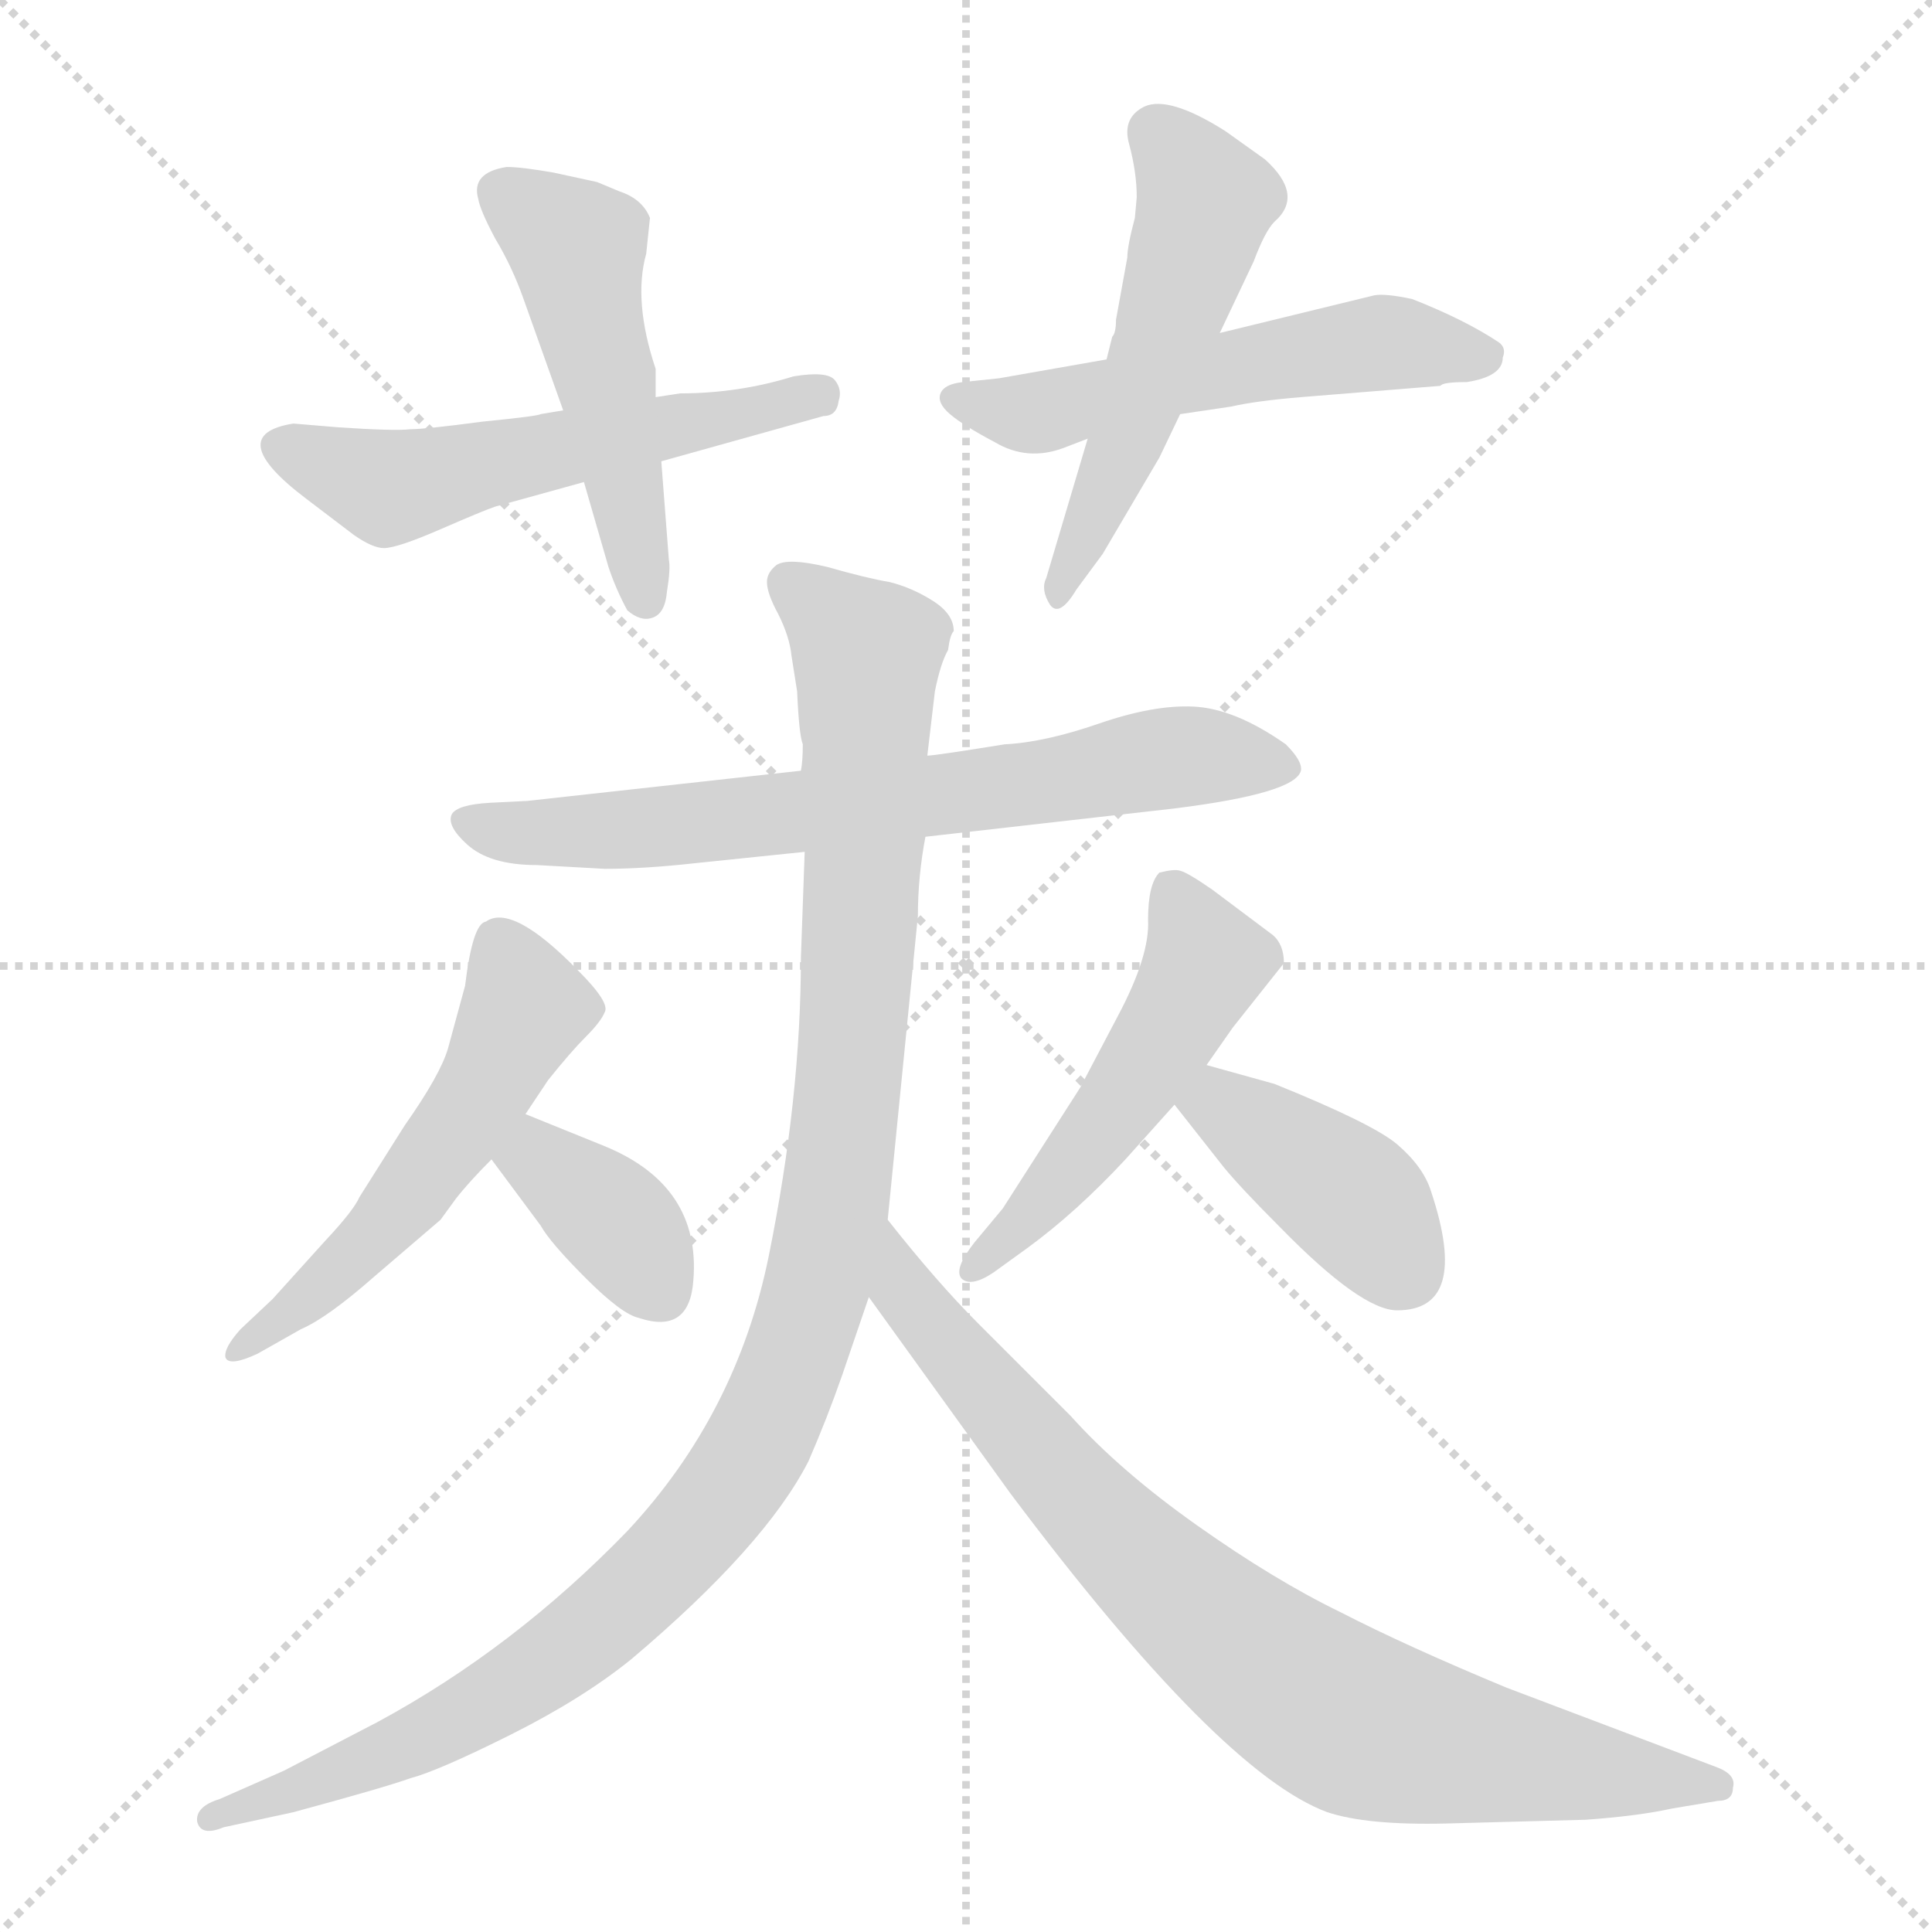 <svg version="1.1" viewBox="0 0 1024 1024" xmlns="http://www.w3.org/2000/svg">
  <g stroke="lightgray" stroke-dasharray="1,1" stroke-width="1" transform="scale(4, 4)">
    <line x1="0" y1="0" x2="256" y2="256"></line>
    <line x1="256" y1="0" x2="0" y2="256"></line>
    <line x1="128" y1="0" x2="128" y2="256"></line>
    <line x1="0" y1="128" x2="256" y2="128"></line>
  </g>
<g transform="scale(1, -1) translate(0, -855)">
   <style type="text/css">
    @keyframes keyframes0 {
      from {
       stroke: blue;
       stroke-dashoffset: 549;
       stroke-width: 128;
       }
       64% {
       animation-timing-function: step-end;
       stroke: blue;
       stroke-dashoffset: 0;
       stroke-width: 128;
       }
       to {
       stroke: black;
       stroke-width: 1024;
       }
       }
       #make-me-a-hanzi-animation-0 {
         animation: keyframes0 0.697s both;
         animation-delay: 0s;
         animation-timing-function: linear;
       }
    @keyframes keyframes1 {
      from {
       stroke: blue;
       stroke-dashoffset: 494;
       stroke-width: 128;
       }
       62% {
       animation-timing-function: step-end;
       stroke: blue;
       stroke-dashoffset: 0;
       stroke-width: 128;
       }
       to {
       stroke: black;
       stroke-width: 1024;
       }
       }
       #make-me-a-hanzi-animation-1 {
         animation: keyframes1 0.652s both;
         animation-delay: 0.697s;
         animation-timing-function: linear;
       }
    @keyframes keyframes2 {
      from {
       stroke: blue;
       stroke-dashoffset: 538;
       stroke-width: 128;
       }
       64% {
       animation-timing-function: step-end;
       stroke: blue;
       stroke-dashoffset: 0;
       stroke-width: 128;
       }
       to {
       stroke: black;
       stroke-width: 1024;
       }
       }
       #make-me-a-hanzi-animation-2 {
         animation: keyframes2 0.688s both;
         animation-delay: 1.349s;
         animation-timing-function: linear;
       }
    @keyframes keyframes3 {
      from {
       stroke: blue;
       stroke-dashoffset: 521;
       stroke-width: 128;
       }
       63% {
       animation-timing-function: step-end;
       stroke: blue;
       stroke-dashoffset: 0;
       stroke-width: 128;
       }
       to {
       stroke: black;
       stroke-width: 1024;
       }
       }
       #make-me-a-hanzi-animation-3 {
         animation: keyframes3 0.674s both;
         animation-delay: 2.037s;
         animation-timing-function: linear;
       }
    @keyframes keyframes4 {
      from {
       stroke: blue;
       stroke-dashoffset: 697;
       stroke-width: 128;
       }
       69% {
       animation-timing-function: step-end;
       stroke: blue;
       stroke-dashoffset: 0;
       stroke-width: 128;
       }
       to {
       stroke: black;
       stroke-width: 1024;
       }
       }
       #make-me-a-hanzi-animation-4 {
         animation: keyframes4 0.817s both;
         animation-delay: 2.711s;
         animation-timing-function: linear;
       }
    @keyframes keyframes5 {
      from {
       stroke: blue;
       stroke-dashoffset: 1095;
       stroke-width: 128;
       }
       78% {
       animation-timing-function: step-end;
       stroke: blue;
       stroke-dashoffset: 0;
       stroke-width: 128;
       }
       to {
       stroke: black;
       stroke-width: 1024;
       }
       }
       #make-me-a-hanzi-animation-5 {
         animation: keyframes5 1.141s both;
         animation-delay: 3.528s;
         animation-timing-function: linear;
       }
    @keyframes keyframes6 {
      from {
       stroke: blue;
       stroke-dashoffset: 814;
       stroke-width: 128;
       }
       73% {
       animation-timing-function: step-end;
       stroke: blue;
       stroke-dashoffset: 0;
       stroke-width: 128;
       }
       to {
       stroke: black;
       stroke-width: 1024;
       }
       }
       #make-me-a-hanzi-animation-6 {
         animation: keyframes6 0.912s both;
         animation-delay: 4.669s;
         animation-timing-function: linear;
       }
    @keyframes keyframes7 {
      from {
       stroke: blue;
       stroke-dashoffset: 534;
       stroke-width: 128;
       }
       63% {
       animation-timing-function: step-end;
       stroke: blue;
       stroke-dashoffset: 0;
       stroke-width: 128;
       }
       to {
       stroke: black;
       stroke-width: 1024;
       }
       }
       #make-me-a-hanzi-animation-7 {
         animation: keyframes7 0.685s both;
         animation-delay: 5.581s;
         animation-timing-function: linear;
       }
    @keyframes keyframes8 {
      from {
       stroke: blue;
       stroke-dashoffset: 362;
       stroke-width: 128;
       }
       54% {
       animation-timing-function: step-end;
       stroke: blue;
       stroke-dashoffset: 0;
       stroke-width: 128;
       }
       to {
       stroke: black;
       stroke-width: 1024;
       }
       }
       #make-me-a-hanzi-animation-8 {
         animation: keyframes8 0.545s both;
         animation-delay: 6.266s;
         animation-timing-function: linear;
       }
    @keyframes keyframes9 {
      from {
       stroke: blue;
       stroke-dashoffset: 504;
       stroke-width: 128;
       }
       62% {
       animation-timing-function: step-end;
       stroke: blue;
       stroke-dashoffset: 0;
       stroke-width: 128;
       }
       to {
       stroke: black;
       stroke-width: 1024;
       }
       }
       #make-me-a-hanzi-animation-9 {
         animation: keyframes9 0.66s both;
         animation-delay: 6.811s;
         animation-timing-function: linear;
       }
    @keyframes keyframes10 {
      from {
       stroke: blue;
       stroke-dashoffset: 401;
       stroke-width: 128;
       }
       57% {
       animation-timing-function: step-end;
       stroke: blue;
       stroke-dashoffset: 0;
       stroke-width: 128;
       }
       to {
       stroke: black;
       stroke-width: 1024;
       }
       }
       #make-me-a-hanzi-animation-10 {
         animation: keyframes10 0.576s both;
         animation-delay: 7.471s;
         animation-timing-function: linear;
       }
</style>
<path d="M 360.5 646.5 L 347.5 644.5 L 298.5 637.5 L 286.5 635.5 Q 285.5 634.5 255.5 631.5 Q 225.5 627.5 217.5 627.5 Q 209.5 626.5 179.5 628.5 L 155.5 630.5 Q 117.5 624.5 162.5 590.5 L 187.5 571.5 Q 197.5 564.5 203.5 564.5 Q 210.5 564.5 233.5 574.5 Q 256.5 584.5 262.5 586.5 L 309.5 599.5 L 350.5 610.5 L 436.5 634.5 Q 443.5 634.5 444.5 642.5 Q 446.5 648.5 442.5 653.5 Q 438.5 658.5 420.5 655.5 Q 391.5 646.5 360.5 646.5 Z" fill="lightgray"></path> 
<path d="M 347.5 644.5 L 347.5 659.5 Q 335.5 695.5 342.5 720.5 L 344.5 739.5 Q 340.5 749.5 328.5 753.5 L 316.5 758.5 L 293.5 763.5 Q 276.5 766.5 268.5 766.5 Q 249.5 763.5 253.5 749.5 Q 254.5 743.5 262.5 728.5 Q 271.5 713.5 277.5 696.5 L 298.5 637.5 L 309.5 599.5 L 322.5 554.5 Q 326.5 542.5 332.5 531.5 Q 339.5 525.5 345.5 527.5 Q 352.5 529.5 353.5 541.5 Q 355.5 553.5 354.5 558.5 L 350.5 610.5 L 347.5 644.5 Z" fill="lightgray"></path> 
<path d="M 796.5 665.5 Q 798.5 670.5 794.5 673.5 Q 776.5 685.5 748.5 696.5 Q 734.5 699.5 728.5 698.5 L 646.5 678.5 L 586.5 664.5 L 529.5 654.5 L 510.5 652.5 Q 500.5 651.5 498.5 646.5 Q 496.5 641.5 503.5 635.5 Q 510.5 629.5 527.5 620.5 Q 544.5 610.5 563.5 617.5 L 576.5 622.5 L 625.5 635.5 L 652.5 639.5 Q 665.5 642.5 689.5 644.5 L 763.5 650.5 Q 764.5 652.5 777.5 652.5 Q 796.5 655.5 796.5 665.5 Z" fill="lightgray"></path> 
<path d="M 646.5 678.5 L 664.5 716.5 Q 670.5 732.5 675.5 737.5 Q 691.5 751.5 670.5 770.5 L 649.5 785.5 Q 619.5 804.5 606.5 798.5 Q 594.5 792.5 598.5 778.5 Q 602.5 763.5 602.5 750.5 L 601.5 739.5 Q 597.5 724.5 597.5 718.5 L 591.5 685.5 Q 591.5 678.5 589.5 676.5 L 586.5 664.5 L 576.5 622.5 L 554.5 548.5 Q 551.5 542.5 556.5 534.5 Q 561.5 527.5 570.5 542.5 L 584.5 561.5 L 614.5 612.5 L 625.5 635.5 L 646.5 678.5 Z" fill="lightgray"></path> 
<path d="M 490.5 411.5 L 622.5 426.5 Q 686.5 434.5 689.5 446.5 Q 690.5 451.5 681.5 460.5 Q 654.5 479.5 632.5 480.5 Q 611.5 481.5 582.5 471.5 Q 553.5 461.5 532.5 460.5 Q 495.5 454.5 491.5 454.5 L 424.5 446.5 L 279.5 430.5 L 259.5 429.5 Q 242.5 428.5 239.5 423.5 Q 236.5 417.5 247.5 407.5 Q 259.5 396.5 284.5 396.5 L 320.5 394.5 Q 341.5 394.5 368.5 397.5 L 426.5 403.5 L 490.5 411.5 Z" fill="lightgray"></path> 
<path d="M 470.5 208.5 L 486.5 369.5 Q 486.5 390.5 490.5 411.5 L 491.5 454.5 L 495.5 488.5 Q 498.5 503.5 502.5 510.5 Q 503.5 518.5 505.5 520.5 Q 505.5 529.5 494.5 536.5 Q 483.5 543.5 471.5 546.5 Q 459.5 548.5 438.5 554.5 Q 417.5 559.5 411.5 555.5 Q 406.5 551.5 406.5 546.5 Q 406.5 540.5 412.5 529.5 Q 418.5 517.5 419.5 507.5 L 422.5 488.5 Q 423.5 465.5 425.5 460.5 Q 425.5 451.5 424.5 446.5 L 426.5 403.5 L 424.5 347.5 Q 424.5 273.5 407.5 189.5 Q 390.5 105.5 332.5 43.5 Q 272.5 -18.5 200.5 -57.5 L 150.5 -83.5 L 116.5 -98.5 Q 103.5 -102.5 104.5 -110.5 Q 106.5 -118.5 118.5 -113.5 L 155.5 -105.5 Q 203.5 -92.5 217.5 -87.5 Q 232.5 -83.5 270.5 -64.5 Q 308.5 -45.5 334.5 -24.5 Q 405.5 35.5 428.5 80.5 Q 438.5 103.5 446.5 126.5 L 460.5 167.5 L 470.5 208.5 Z" fill="lightgray"></path> 
<path d="M 766.5 -111.5 L 840.5 -109.5 Q 868.5 -107.5 886.5 -103.5 L 910.5 -99.5 Q 918.5 -99.5 918.5 -92.5 Q 920.5 -85.5 909.5 -81.5 L 798.5 -39.5 Q 745.5 -17.5 710.5 0.5 Q 675.5 17.5 634.5 46.5 Q 593.5 75.5 567.5 104.5 L 518.5 153.5 Q 496.5 175.5 470.5 208.5 C 451.5 231.5 442.5 191.5 460.5 167.5 L 535.5 63.5 Q 646.5 -84.5 703.5 -105.5 Q 724.5 -112.5 766.5 -111.5 Z" fill="lightgray"></path> 
<path d="M 278.5 264.5 L 290.5 282.5 Q 302.5 297.5 310.5 305.5 Q 318.5 313.5 320.5 318.5 Q 323.5 323.5 306.5 340.5 Q 271.5 376.5 257.5 366.5 Q 250.5 365.5 246.5 332.5 L 237.5 299.5 Q 233.5 285.5 214.5 258.5 L 190.5 220.5 Q 187.5 213.5 172.5 197.5 L 144.5 166.5 L 127.5 150.5 Q 118.5 140.5 119.5 135.5 Q 121.5 130.5 136.5 137.5 L 159.5 150.5 Q 173.5 156.5 198.5 178.5 L 233.5 208.5 L 241.5 219.5 Q 248.5 228.5 260.5 240.5 L 278.5 264.5 Z" fill="lightgray"></path> 
<path d="M 320.5 247.5 L 278.5 264.5 C 250.5 275.5 242.5 264.5 260.5 240.5 L 286.5 205.5 Q 291.5 196.5 310.5 177.5 Q 329.5 158.5 338.5 156.5 Q 365.5 147.5 367.5 176.5 Q 371.5 226.5 320.5 247.5 Z" fill="lightgray"></path> 
<path d="M 639.5 290.5 L 653.5 310.5 L 680.5 344.5 Q 680.5 354.5 674.5 359.5 L 642.5 383.5 Q 629.5 392.5 625.5 393.5 Q 622.5 394.5 614.5 392.5 Q 608.5 386.5 608.5 367.5 Q 609.5 348.5 592.5 316.5 L 572.5 278.5 L 531.5 214.5 L 516.5 196.5 Q 505.5 182.5 509.5 177.5 Q 514.5 172.5 526.5 180.5 L 544.5 193.5 Q 570.5 212.5 596.5 240.5 L 622.5 269.5 L 639.5 290.5 Z" fill="lightgray"></path> 
<path d="M 675.5 280.5 L 639.5 290.5 C 610.5 298.5 603.5 293.5 622.5 269.5 L 648.5 236.5 Q 657.5 225.5 678.5 204.5 Q 721.5 160.5 740.5 160.5 Q 779.5 160.5 758.5 223.5 Q 754.5 236.5 740.5 248.5 Q 727.5 259.5 675.5 280.5 Z" fill="lightgray"></path> 
      <clipPath id="make-me-a-hanzi-clip-0">
      <path d="M 360.5 646.5 L 347.5 644.5 L 298.5 637.5 L 286.5 635.5 Q 285.5 634.5 255.5 631.5 Q 225.5 627.5 217.5 627.5 Q 209.5 626.5 179.5 628.5 L 155.5 630.5 Q 117.5 624.5 162.5 590.5 L 187.5 571.5 Q 197.5 564.5 203.5 564.5 Q 210.5 564.5 233.5 574.5 Q 256.5 584.5 262.5 586.5 L 309.5 599.5 L 350.5 610.5 L 436.5 634.5 Q 443.5 634.5 444.5 642.5 Q 446.5 648.5 442.5 653.5 Q 438.5 658.5 420.5 655.5 Q 391.5 646.5 360.5 646.5 Z" fill="lightgray"></path>
      </clipPath>
      <path clip-path="url(#make-me-a-hanzi-clip-0)" d="M 151.5 618.5 L 213.5 597.5 L 435.5 646.5 " fill="none" id="make-me-a-hanzi-animation-0" stroke-dasharray="421 842" stroke-linecap="round"></path>

      <clipPath id="make-me-a-hanzi-clip-1">
      <path d="M 347.5 644.5 L 347.5 659.5 Q 335.5 695.5 342.5 720.5 L 344.5 739.5 Q 340.5 749.5 328.5 753.5 L 316.5 758.5 L 293.5 763.5 Q 276.5 766.5 268.5 766.5 Q 249.5 763.5 253.5 749.5 Q 254.5 743.5 262.5 728.5 Q 271.5 713.5 277.5 696.5 L 298.5 637.5 L 309.5 599.5 L 322.5 554.5 Q 326.5 542.5 332.5 531.5 Q 339.5 525.5 345.5 527.5 Q 352.5 529.5 353.5 541.5 Q 355.5 553.5 354.5 558.5 L 350.5 610.5 L 347.5 644.5 Z" fill="lightgray"></path>
      </clipPath>
      <path clip-path="url(#make-me-a-hanzi-clip-1)" d="M 266.5 753.5 L 306.5 719.5 L 341.5 537.5 " fill="none" id="make-me-a-hanzi-animation-1" stroke-dasharray="366 732" stroke-linecap="round"></path>

      <clipPath id="make-me-a-hanzi-clip-2">
      <path d="M 796.5 665.5 Q 798.5 670.5 794.5 673.5 Q 776.5 685.5 748.5 696.5 Q 734.5 699.5 728.5 698.5 L 646.5 678.5 L 586.5 664.5 L 529.5 654.5 L 510.5 652.5 Q 500.5 651.5 498.5 646.5 Q 496.5 641.5 503.5 635.5 Q 510.5 629.5 527.5 620.5 Q 544.5 610.5 563.5 617.5 L 576.5 622.5 L 625.5 635.5 L 652.5 639.5 Q 665.5 642.5 689.5 644.5 L 763.5 650.5 Q 764.5 652.5 777.5 652.5 Q 796.5 655.5 796.5 665.5 Z" fill="lightgray"></path>
      </clipPath>
      <path clip-path="url(#make-me-a-hanzi-clip-2)" d="M 507.5 643.5 L 546.5 635.5 L 732.5 673.5 L 784.5 666.5 " fill="none" id="make-me-a-hanzi-animation-2" stroke-dasharray="410 820" stroke-linecap="round"></path>

      <clipPath id="make-me-a-hanzi-clip-3">
      <path d="M 646.5 678.5 L 664.5 716.5 Q 670.5 732.5 675.5 737.5 Q 691.5 751.5 670.5 770.5 L 649.5 785.5 Q 619.5 804.5 606.5 798.5 Q 594.5 792.5 598.5 778.5 Q 602.5 763.5 602.5 750.5 L 601.5 739.5 Q 597.5 724.5 597.5 718.5 L 591.5 685.5 Q 591.5 678.5 589.5 676.5 L 586.5 664.5 L 576.5 622.5 L 554.5 548.5 Q 551.5 542.5 556.5 534.5 Q 561.5 527.5 570.5 542.5 L 584.5 561.5 L 614.5 612.5 L 625.5 635.5 L 646.5 678.5 Z" fill="lightgray"></path>
      </clipPath>
      <path clip-path="url(#make-me-a-hanzi-clip-3)" d="M 612.5 784.5 L 635.5 755.5 L 636.5 736.5 L 589.5 601.5 L 561.5 541.5 " fill="none" id="make-me-a-hanzi-animation-3" stroke-dasharray="393 786" stroke-linecap="round"></path>

      <clipPath id="make-me-a-hanzi-clip-4">
      <path d="M 490.5 411.5 L 622.5 426.5 Q 686.5 434.5 689.5 446.5 Q 690.5 451.5 681.5 460.5 Q 654.5 479.5 632.5 480.5 Q 611.5 481.5 582.5 471.5 Q 553.5 461.5 532.5 460.5 Q 495.5 454.5 491.5 454.5 L 424.5 446.5 L 279.5 430.5 L 259.5 429.5 Q 242.5 428.5 239.5 423.5 Q 236.5 417.5 247.5 407.5 Q 259.5 396.5 284.5 396.5 L 320.5 394.5 Q 341.5 394.5 368.5 397.5 L 426.5 403.5 L 490.5 411.5 Z" fill="lightgray"></path>
      </clipPath>
      <path clip-path="url(#make-me-a-hanzi-clip-4)" d="M 245.5 420.5 L 275.5 413.5 L 325.5 414.5 L 495.5 432.5 L 618.5 453.5 L 682.5 448.5 " fill="none" id="make-me-a-hanzi-animation-4" stroke-dasharray="569 1138" stroke-linecap="round"></path>

      <clipPath id="make-me-a-hanzi-clip-5">
      <path d="M 470.5 208.5 L 486.5 369.5 Q 486.5 390.5 490.5 411.5 L 491.5 454.5 L 495.5 488.5 Q 498.5 503.5 502.5 510.5 Q 503.5 518.5 505.5 520.5 Q 505.5 529.5 494.5 536.5 Q 483.5 543.5 471.5 546.5 Q 459.5 548.5 438.5 554.5 Q 417.5 559.5 411.5 555.5 Q 406.5 551.5 406.5 546.5 Q 406.5 540.5 412.5 529.5 Q 418.5 517.5 419.5 507.5 L 422.5 488.5 Q 423.5 465.5 425.5 460.5 Q 425.5 451.5 424.5 446.5 L 426.5 403.5 L 424.5 347.5 Q 424.5 273.5 407.5 189.5 Q 390.5 105.5 332.5 43.5 Q 272.5 -18.5 200.5 -57.5 L 150.5 -83.5 L 116.5 -98.5 Q 103.5 -102.5 104.5 -110.5 Q 106.5 -118.5 118.5 -113.5 L 155.5 -105.5 Q 203.5 -92.5 217.5 -87.5 Q 232.5 -83.5 270.5 -64.5 Q 308.5 -45.5 334.5 -24.5 Q 405.5 35.5 428.5 80.5 Q 438.5 103.5 446.5 126.5 L 460.5 167.5 L 470.5 208.5 Z" fill="lightgray"></path>
      </clipPath>
      <path clip-path="url(#make-me-a-hanzi-clip-5)" d="M 418.5 545.5 L 459.5 504.5 L 458.5 409.5 L 442.5 218.5 L 432.5 169.5 L 410.5 108.5 L 363.5 37.5 L 304.5 -17.5 L 225.5 -65.5 L 112.5 -109.5 " fill="none" id="make-me-a-hanzi-animation-5" stroke-dasharray="967 1934" stroke-linecap="round"></path>

      <clipPath id="make-me-a-hanzi-clip-6">
      <path d="M 766.5 -111.5 L 840.5 -109.5 Q 868.5 -107.5 886.5 -103.5 L 910.5 -99.5 Q 918.5 -99.5 918.5 -92.5 Q 920.5 -85.5 909.5 -81.5 L 798.5 -39.5 Q 745.5 -17.5 710.5 0.5 Q 675.5 17.5 634.5 46.5 Q 593.5 75.5 567.5 104.5 L 518.5 153.5 Q 496.5 175.5 470.5 208.5 C 451.5 231.5 442.5 191.5 460.5 167.5 L 535.5 63.5 Q 646.5 -84.5 703.5 -105.5 Q 724.5 -112.5 766.5 -111.5 Z" fill="lightgray"></path>
      </clipPath>
      <path clip-path="url(#make-me-a-hanzi-clip-6)" d="M 473.5 200.5 L 478.5 170.5 L 578.5 52.5 L 684.5 -38.5 L 721.5 -59.5 L 760.5 -69.5 L 909.5 -90.5 " fill="none" id="make-me-a-hanzi-animation-6" stroke-dasharray="686 1372" stroke-linecap="round"></path>

      <clipPath id="make-me-a-hanzi-clip-7">
      <path d="M 278.5 264.5 L 290.5 282.5 Q 302.5 297.5 310.5 305.5 Q 318.5 313.5 320.5 318.5 Q 323.5 323.5 306.5 340.5 Q 271.5 376.5 257.5 366.5 Q 250.5 365.5 246.5 332.5 L 237.5 299.5 Q 233.5 285.5 214.5 258.5 L 190.5 220.5 Q 187.5 213.5 172.5 197.5 L 144.5 166.5 L 127.5 150.5 Q 118.5 140.5 119.5 135.5 Q 121.5 130.5 136.5 137.5 L 159.5 150.5 Q 173.5 156.5 198.5 178.5 L 233.5 208.5 L 241.5 219.5 Q 248.5 228.5 260.5 240.5 L 278.5 264.5 Z" fill="lightgray"></path>
      </clipPath>
      <path clip-path="url(#make-me-a-hanzi-clip-7)" d="M 265.5 354.5 L 276.5 318.5 L 254.5 273.5 L 183.5 184.5 L 123.5 137.5 " fill="none" id="make-me-a-hanzi-animation-7" stroke-dasharray="406 812" stroke-linecap="round"></path>

      <clipPath id="make-me-a-hanzi-clip-8">
      <path d="M 320.5 247.5 L 278.5 264.5 C 250.5 275.5 242.5 264.5 260.5 240.5 L 286.5 205.5 Q 291.5 196.5 310.5 177.5 Q 329.5 158.5 338.5 156.5 Q 365.5 147.5 367.5 176.5 Q 371.5 226.5 320.5 247.5 Z" fill="lightgray"></path>
      </clipPath>
      <path clip-path="url(#make-me-a-hanzi-clip-8)" d="M 272.5 240.5 L 285.5 240.5 L 323.5 210.5 L 348.5 173.5 " fill="none" id="make-me-a-hanzi-animation-8" stroke-dasharray="234 468" stroke-linecap="round"></path>

      <clipPath id="make-me-a-hanzi-clip-9">
      <path d="M 639.5 290.5 L 653.5 310.5 L 680.5 344.5 Q 680.5 354.5 674.5 359.5 L 642.5 383.5 Q 629.5 392.5 625.5 393.5 Q 622.5 394.5 614.5 392.5 Q 608.5 386.5 608.5 367.5 Q 609.5 348.5 592.5 316.5 L 572.5 278.5 L 531.5 214.5 L 516.5 196.5 Q 505.5 182.5 509.5 177.5 Q 514.5 172.5 526.5 180.5 L 544.5 193.5 Q 570.5 212.5 596.5 240.5 L 622.5 269.5 L 639.5 290.5 Z" fill="lightgray"></path>
      </clipPath>
      <path clip-path="url(#make-me-a-hanzi-clip-9)" d="M 620.5 383.5 L 633.5 359.5 L 634.5 334.5 L 593.5 269.5 L 551.5 216.5 L 514.5 181.5 " fill="none" id="make-me-a-hanzi-animation-9" stroke-dasharray="376 752" stroke-linecap="round"></path>

      <clipPath id="make-me-a-hanzi-clip-10">
      <path d="M 675.5 280.5 L 639.5 290.5 C 610.5 298.5 603.5 293.5 622.5 269.5 L 648.5 236.5 Q 657.5 225.5 678.5 204.5 Q 721.5 160.5 740.5 160.5 Q 779.5 160.5 758.5 223.5 Q 754.5 236.5 740.5 248.5 Q 727.5 259.5 675.5 280.5 Z" fill="lightgray"></path>
      </clipPath>
      <path clip-path="url(#make-me-a-hanzi-clip-10)" d="M 633.5 269.5 L 646.5 269.5 L 719.5 217.5 L 743.5 182.5 " fill="none" id="make-me-a-hanzi-animation-10" stroke-dasharray="273 546" stroke-linecap="round"></path>

</g>
</svg>
